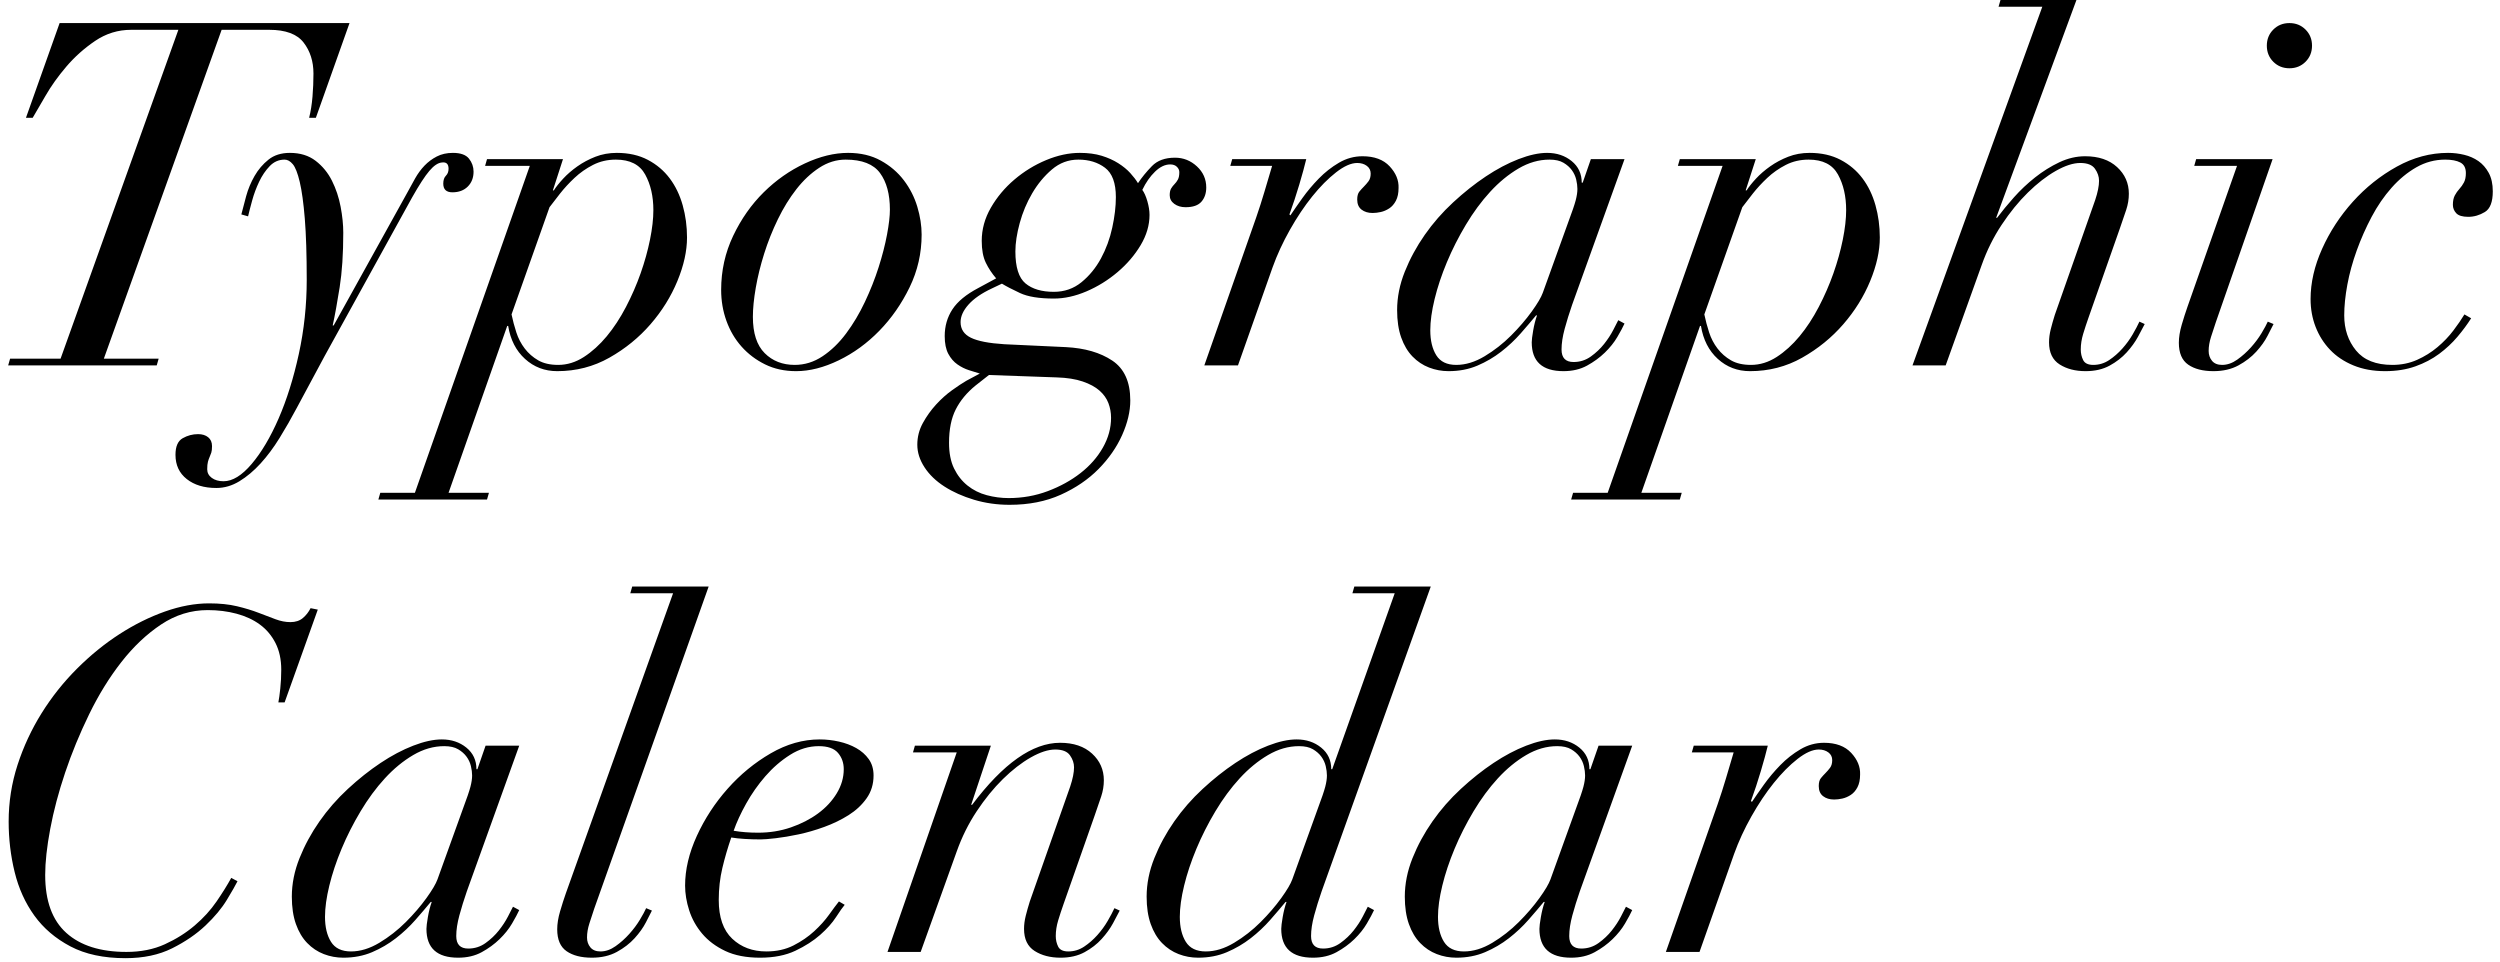 <?xml version="1.0" encoding="UTF-8"?>
<svg width="260px" height="100px" viewBox="0 0 260 100" version="1.1" xmlns="http://www.w3.org/2000/svg" xmlns:xlink="http://www.w3.org/1999/xlink">
    <!-- Generator: Sketch 48.2 (47327) - http://www.bohemiancoding.com/sketch -->
    <title>logo3</title>
    <desc>Created with Sketch.</desc>
    <defs></defs>
    <g id="Page-1" stroke="none" stroke-width="1" fill="none" fill-rule="evenodd">
        <path d="M18.55,3.1 L13.65,3.1 C12.283,3.1 11.033,3.483 9.9,4.25 C8.767,5.017 7.767,5.908 6.9,6.925 C6.033,7.942 5.308,8.958 4.725,9.975 C4.142,10.992 3.7,11.75 3.4,12.25 L2.7,12.25 L6.2,2.4 L36.35,2.4 L32.85,12.25 L32.15,12.25 C32.317,11.583 32.433,10.85 32.5,10.05 C32.567,9.25 32.6,8.45 32.6,7.65 C32.6,6.383 32.258,5.308 31.575,4.425 C30.892,3.542 29.7,3.1 28,3.1 L23.05,3.1 L10.8,37.3 L16.5,37.3 L16.3,38 L0.85,38 L1.05,37.3 L6.3,37.3 L18.55,3.1 Z M25.1,22.3 C25.233,21.767 25.4,21.133 25.6,20.4 C25.8,19.667 26.092,18.967 26.475,18.3 C26.858,17.633 27.342,17.067 27.925,16.6 C28.508,16.133 29.25,15.9 30.15,15.9 C31.217,15.9 32.108,16.175 32.825,16.725 C33.542,17.275 34.108,17.967 34.525,18.8 C34.942,19.633 35.242,20.533 35.425,21.5 C35.608,22.467 35.7,23.367 35.7,24.2 C35.7,26.4 35.575,28.292 35.325,29.875 C35.075,31.458 34.833,32.783 34.6,33.85 L34.7,33.85 L42.35,20.05 C42.617,19.55 42.892,19.05 43.175,18.55 C43.458,18.05 43.783,17.608 44.15,17.225 C44.517,16.842 44.942,16.525 45.425,16.275 C45.908,16.025 46.467,15.9 47.1,15.9 C47.9,15.9 48.458,16.1 48.775,16.5 C49.092,16.9 49.25,17.35 49.25,17.85 C49.25,18.483 49.05,19 48.65,19.4 C48.25,19.8 47.717,20 47.05,20 C46.417,20 46.1,19.7 46.1,19.1 C46.1,18.733 46.192,18.458 46.375,18.275 C46.558,18.092 46.65,17.85 46.65,17.55 C46.65,17.05 46.417,16.833 45.95,16.9 C45.55,16.933 45.117,17.225 44.65,17.775 C44.183,18.325 43.583,19.25 42.85,20.55 L33.75,37.05 L30.85,42.45 C30.283,43.517 29.692,44.55 29.075,45.55 C28.458,46.55 27.8,47.433 27.1,48.2 C26.4,48.967 25.667,49.583 24.9,50.05 C24.133,50.517 23.333,50.75 22.5,50.75 C21.233,50.75 20.208,50.442 19.425,49.825 C18.642,49.208 18.25,48.367 18.25,47.3 C18.25,46.433 18.5,45.858 19,45.575 C19.5,45.292 20.033,45.15 20.6,45.15 C21.033,45.15 21.383,45.258 21.65,45.475 C21.917,45.692 22.05,46 22.05,46.4 C22.05,46.7 22.025,46.925 21.975,47.075 C21.925,47.225 21.867,47.375 21.8,47.525 C21.733,47.675 21.675,47.842 21.625,48.025 C21.575,48.208 21.55,48.467 21.55,48.8 C21.55,49.167 21.708,49.467 22.025,49.7 C22.342,49.933 22.75,50.05 23.25,50.05 C24.183,50.05 25.158,49.45 26.175,48.25 C27.192,47.05 28.125,45.475 28.975,43.525 C29.825,41.575 30.525,39.342 31.075,36.825 C31.625,34.308 31.9,31.733 31.9,29.1 C31.9,26.5 31.833,24.383 31.7,22.75 C31.567,21.117 31.392,19.842 31.175,18.925 C30.958,18.008 30.717,17.392 30.45,17.075 C30.183,16.758 29.9,16.6 29.6,16.6 C29,16.6 28.483,16.825 28.05,17.275 C27.617,17.725 27.25,18.267 26.95,18.9 C26.65,19.533 26.408,20.183 26.225,20.85 C26.042,21.517 25.9,22.067 25.8,22.5 L25.1,22.3 Z M53.2,32.7 C53.333,33.333 53.5,33.958 53.7,34.575 C53.9,35.192 54.192,35.75 54.575,36.25 C54.958,36.75 55.425,37.158 55.975,37.475 C56.525,37.792 57.217,37.95 58.05,37.95 C58.983,37.95 59.875,37.675 60.725,37.125 C61.575,36.575 62.367,35.858 63.1,34.975 C63.833,34.092 64.5,33.075 65.1,31.925 C65.7,30.775 66.208,29.608 66.625,28.425 C67.042,27.242 67.367,26.075 67.6,24.925 C67.833,23.775 67.95,22.75 67.95,21.85 C67.95,20.417 67.667,19.183 67.1,18.15 C66.533,17.117 65.517,16.6 64.05,16.6 C63.183,16.6 62.392,16.783 61.675,17.15 C60.958,17.517 60.317,17.967 59.75,18.5 C59.183,19.033 58.683,19.575 58.25,20.125 C57.817,20.675 57.45,21.15 57.15,21.55 L53.2,32.7 Z M55.1,17.25 L50.45,17.25 L50.65,16.55 L58.55,16.55 L57.5,19.8 L57.6,19.8 C57.833,19.433 58.158,19.025 58.575,18.575 C58.992,18.125 59.483,17.7 60.05,17.3 C60.617,16.9 61.242,16.567 61.925,16.3 C62.608,16.033 63.35,15.9 64.15,15.9 C65.383,15.9 66.458,16.142 67.375,16.625 C68.292,17.108 69.05,17.75 69.65,18.55 C70.25,19.35 70.7,20.283 71,21.35 C71.3,22.417 71.45,23.533 71.45,24.7 C71.45,26.1 71.117,27.608 70.45,29.225 C69.783,30.842 68.85,32.342 67.65,33.725 C66.45,35.108 65.025,36.267 63.375,37.2 C61.725,38.133 59.917,38.6 57.95,38.6 C56.65,38.6 55.533,38.175 54.6,37.325 C53.667,36.475 53.083,35.333 52.85,33.9 L52.75,33.9 L46.65,51.25 L50.85,51.25 L50.65,51.95 L39.35,51.95 L39.55,51.25 L43.15,51.25 L55.1,17.25 Z M78.3,32.95 C78.3,34.65 78.708,35.908 79.525,36.725 C80.342,37.542 81.383,37.95 82.65,37.95 C83.683,37.95 84.65,37.65 85.55,37.05 C86.45,36.45 87.267,35.658 88,34.675 C88.733,33.692 89.383,32.6 89.95,31.4 C90.517,30.2 90.992,29 91.375,27.8 C91.758,26.6 92.05,25.467 92.25,24.4 C92.45,23.333 92.55,22.467 92.55,21.8 C92.55,20.2 92.208,18.933 91.525,18 C90.842,17.067 89.65,16.6 87.95,16.6 C86.983,16.6 86.067,16.883 85.2,17.45 C84.333,18.017 83.542,18.758 82.825,19.675 C82.108,20.592 81.467,21.633 80.9,22.8 C80.333,23.967 79.858,25.158 79.475,26.375 C79.092,27.592 78.8,28.775 78.6,29.925 C78.4,31.075 78.3,32.083 78.3,32.95 Z M75,30.15 C75,28.15 75.417,26.275 76.25,24.525 C77.083,22.775 78.142,21.267 79.425,20 C80.708,18.733 82.133,17.733 83.7,17 C85.267,16.267 86.767,15.9 88.2,15.9 C89.5,15.9 90.633,16.167 91.6,16.7 C92.567,17.233 93.367,17.917 94,18.75 C94.633,19.583 95.1,20.5 95.4,21.5 C95.7,22.5 95.85,23.467 95.85,24.4 C95.85,26.333 95.433,28.158 94.6,29.875 C93.767,31.592 92.717,33.1 91.45,34.4 C90.183,35.7 88.775,36.725 87.225,37.475 C85.675,38.225 84.2,38.6 82.8,38.6 C81.6,38.6 80.525,38.367 79.575,37.9 C78.625,37.433 77.808,36.817 77.125,36.05 C76.442,35.283 75.917,34.392 75.55,33.375 C75.183,32.358 75,31.283 75,30.15 Z M101.45,40.1 C100.55,40.833 99.867,41.658 99.4,42.575 C98.933,43.492 98.7,44.65 98.7,46.05 C98.7,47.117 98.875,48.008 99.225,48.725 C99.575,49.442 100.042,50.033 100.625,50.5 C101.208,50.967 101.875,51.3 102.625,51.5 C103.375,51.7 104.133,51.8 104.9,51.8 C106.333,51.8 107.692,51.558 108.975,51.075 C110.258,50.592 111.392,49.967 112.375,49.2 C113.358,48.433 114.133,47.55 114.7,46.55 C115.267,45.55 115.55,44.517 115.55,43.45 C115.55,42.917 115.458,42.408 115.275,41.925 C115.092,41.442 114.783,41.008 114.35,40.625 C113.917,40.242 113.333,39.925 112.6,39.675 C111.867,39.425 110.967,39.283 109.9,39.25 L102.85,39 L101.45,40.1 Z M105.6,26.15 C105.6,27.783 105.95,28.892 106.65,29.475 C107.35,30.058 108.333,30.35 109.6,30.35 C110.7,30.35 111.658,30.017 112.475,29.35 C113.292,28.683 113.967,27.858 114.5,26.875 C115.033,25.892 115.425,24.825 115.675,23.675 C115.925,22.525 116.05,21.467 116.05,20.5 C116.05,19.033 115.675,18.017 114.925,17.45 C114.175,16.883 113.25,16.6 112.15,16.6 C111.117,16.6 110.2,16.942 109.4,17.625 C108.6,18.308 107.917,19.133 107.35,20.1 C106.783,21.067 106.35,22.1 106.05,23.2 C105.75,24.3 105.6,25.283 105.6,26.15 Z M110.85,36.1 C112.817,36.2 114.425,36.667 115.675,37.5 C116.925,38.333 117.55,39.717 117.55,41.65 C117.55,42.783 117.267,43.983 116.7,45.25 C116.133,46.517 115.317,47.692 114.25,48.775 C113.183,49.858 111.875,50.75 110.325,51.45 C108.775,52.15 107,52.5 105,52.5 C103.7,52.5 102.467,52.325 101.3,51.975 C100.133,51.625 99.108,51.167 98.225,50.6 C97.342,50.033 96.65,49.367 96.15,48.6 C95.65,47.833 95.4,47.05 95.4,46.25 C95.4,45.45 95.592,44.7 95.975,44 C96.358,43.3 96.817,42.658 97.35,42.075 C97.883,41.492 98.442,40.992 99.025,40.575 C99.608,40.158 100.1,39.833 100.5,39.6 L101.9,38.85 C101.567,38.75 101.192,38.633 100.775,38.5 C100.358,38.367 99.958,38.167 99.575,37.9 C99.192,37.633 98.875,37.267 98.625,36.8 C98.375,36.333 98.25,35.717 98.25,34.95 C98.25,33.917 98.517,32.992 99.05,32.175 C99.583,31.358 100.483,30.617 101.75,29.95 L103.6,28.95 C103.167,28.45 102.808,27.908 102.525,27.325 C102.242,26.742 102.1,25.983 102.1,25.05 C102.1,23.85 102.417,22.7 103.05,21.6 C103.683,20.5 104.5,19.525 105.5,18.675 C106.5,17.825 107.6,17.15 108.8,16.65 C110,16.15 111.167,15.9 112.3,15.9 C113.167,15.9 113.925,16 114.575,16.2 C115.225,16.4 115.8,16.658 116.3,16.975 C116.8,17.292 117.217,17.633 117.55,18 C117.883,18.367 118.15,18.717 118.35,19.05 C118.75,18.45 119.233,17.858 119.8,17.275 C120.367,16.692 121.167,16.4 122.2,16.4 C123.067,16.4 123.825,16.7 124.475,17.3 C125.125,17.9 125.45,18.633 125.45,19.5 C125.45,20.1 125.283,20.592 124.95,20.975 C124.617,21.358 124.067,21.55 123.3,21.55 C122.833,21.55 122.442,21.433 122.125,21.2 C121.808,20.967 121.65,20.667 121.65,20.3 C121.65,20 121.7,19.767 121.8,19.6 C121.9,19.433 122.017,19.283 122.15,19.15 C122.283,19.017 122.4,18.858 122.5,18.675 C122.6,18.492 122.65,18.233 122.65,17.9 C122.65,17.7 122.567,17.517 122.4,17.35 C122.233,17.183 122,17.1 121.7,17.1 C121.167,17.1 120.642,17.35 120.125,17.85 C119.608,18.35 119.167,18.983 118.8,19.75 C119,20.017 119.175,20.408 119.325,20.925 C119.475,21.442 119.55,21.917 119.55,22.35 C119.55,23.417 119.242,24.467 118.625,25.5 C118.008,26.533 117.208,27.467 116.225,28.3 C115.242,29.133 114.167,29.8 113,30.3 C111.833,30.8 110.7,31.05 109.6,31.05 C108.067,31.05 106.892,30.858 106.075,30.475 C105.258,30.092 104.633,29.767 104.2,29.5 L103.15,30 C102.083,30.5 101.275,31.058 100.725,31.675 C100.175,32.292 99.9,32.9 99.9,33.5 C99.9,34.233 100.258,34.775 100.975,35.125 C101.692,35.475 102.85,35.7 104.45,35.8 L110.85,36.1 Z M130.65,22.6 C130.95,21.733 131.233,20.85 131.5,19.95 L132.3,17.25 L127.95,17.25 L128.15,16.55 L135.85,16.55 C135.683,17.25 135.442,18.133 135.125,19.2 C134.808,20.267 134.467,21.3 134.1,22.3 L134.2,22.4 C134.533,21.9 134.95,21.3 135.45,20.6 C135.95,19.9 136.517,19.225 137.15,18.575 C137.783,17.925 138.483,17.375 139.25,16.925 C140.017,16.475 140.833,16.25 141.7,16.25 C142.933,16.25 143.875,16.6 144.525,17.3 C145.175,18 145.483,18.75 145.45,19.55 C145.45,20.083 145.358,20.525 145.175,20.875 C144.992,21.225 144.758,21.492 144.475,21.675 C144.192,21.858 143.9,21.983 143.6,22.05 C143.3,22.117 143.017,22.15 142.75,22.15 C142.283,22.15 141.9,22.033 141.6,21.8 C141.3,21.567 141.15,21.217 141.15,20.75 C141.15,20.383 141.225,20.108 141.375,19.925 C141.525,19.742 141.683,19.567 141.85,19.4 C142.017,19.233 142.175,19.05 142.325,18.85 C142.475,18.65 142.55,18.383 142.55,18.05 C142.55,17.717 142.417,17.45 142.15,17.25 C141.883,17.05 141.55,16.95 141.15,16.95 C140.517,16.95 139.783,17.275 138.95,17.925 C138.117,18.575 137.292,19.408 136.475,20.425 C135.658,21.442 134.883,22.6 134.15,23.9 C133.417,25.2 132.817,26.5 132.35,27.8 L128.75,38 L125.25,38 L130.65,22.6 Z M163.1,23.1 C163.5,22.033 163.758,21.275 163.875,20.825 C163.992,20.375 164.05,19.983 164.05,19.65 C164.05,19.35 164.008,19.025 163.925,18.675 C163.842,18.325 163.692,18 163.475,17.7 C163.258,17.4 162.967,17.142 162.6,16.925 C162.233,16.708 161.75,16.6 161.15,16.6 C160.05,16.6 158.975,16.908 157.925,17.525 C156.875,18.142 155.892,18.95 154.975,19.95 C154.058,20.95 153.217,22.092 152.45,23.375 C151.683,24.658 151.025,25.958 150.475,27.275 C149.925,28.592 149.5,29.867 149.2,31.1 C148.9,32.333 148.75,33.417 148.75,34.35 C148.75,35.417 148.958,36.283 149.375,36.95 C149.792,37.617 150.483,37.95 151.45,37.95 C152.417,37.95 153.4,37.65 154.4,37.05 C155.4,36.45 156.317,35.733 157.15,34.9 C157.983,34.067 158.7,33.233 159.3,32.4 C159.9,31.567 160.283,30.917 160.45,30.45 L163.1,23.1 Z M163.5,31.7 C163.2,32.567 162.942,33.4 162.725,34.2 C162.508,35 162.4,35.717 162.4,36.35 C162.4,37.217 162.817,37.65 163.65,37.65 C164.317,37.65 164.917,37.458 165.45,37.075 C165.983,36.692 166.442,36.258 166.825,35.775 C167.208,35.292 167.525,34.808 167.775,34.325 C168.025,33.842 168.2,33.5 168.3,33.3 L168.95,33.65 C168.783,34.017 168.533,34.483 168.2,35.05 C167.867,35.617 167.433,36.158 166.9,36.675 C166.367,37.192 165.75,37.642 165.05,38.025 C164.35,38.408 163.533,38.6 162.6,38.6 C160.4,38.6 159.3,37.6 159.3,35.6 C159.3,35.367 159.35,34.958 159.45,34.375 C159.55,33.792 159.683,33.267 159.85,32.8 L159.75,32.8 C159.283,33.367 158.75,33.992 158.15,34.675 C157.55,35.358 156.875,35.992 156.125,36.575 C155.375,37.158 154.55,37.642 153.65,38.025 C152.75,38.408 151.75,38.6 150.65,38.6 C149.95,38.6 149.275,38.475 148.625,38.225 C147.975,37.975 147.4,37.592 146.9,37.075 C146.4,36.558 146.008,35.9 145.725,35.1 C145.442,34.3 145.3,33.35 145.3,32.25 C145.3,30.917 145.567,29.583 146.1,28.25 C146.633,26.917 147.325,25.642 148.175,24.425 C149.025,23.208 150.008,22.083 151.125,21.05 C152.242,20.017 153.375,19.117 154.525,18.35 C155.675,17.583 156.808,16.983 157.925,16.55 C159.042,16.117 160.033,15.9 160.9,15.9 C161.9,15.9 162.75,16.183 163.45,16.75 C164.15,17.317 164.5,18.067 164.5,19 L164.6,19 L165.45,16.55 L168.95,16.55 L163.5,31.7 Z M177.25,32.7 C177.383,33.333 177.55,33.958 177.75,34.575 C177.95,35.192 178.242,35.75 178.625,36.25 C179.008,36.75 179.475,37.158 180.025,37.475 C180.575,37.792 181.267,37.95 182.1,37.95 C183.033,37.95 183.925,37.675 184.775,37.125 C185.625,36.575 186.417,35.858 187.15,34.975 C187.883,34.092 188.55,33.075 189.15,31.925 C189.75,30.775 190.258,29.608 190.675,28.425 C191.092,27.242 191.417,26.075 191.65,24.925 C191.883,23.775 192,22.75 192,21.85 C192,20.417 191.717,19.183 191.15,18.15 C190.583,17.117 189.567,16.6 188.1,16.6 C187.233,16.6 186.442,16.783 185.725,17.15 C185.008,17.517 184.367,17.967 183.8,18.5 C183.233,19.033 182.733,19.575 182.3,20.125 C181.867,20.675 181.5,21.15 181.2,21.55 L177.25,32.7 Z M179.15,17.25 L174.5,17.25 L174.7,16.55 L182.6,16.55 L181.55,19.8 L181.65,19.8 C181.883,19.433 182.208,19.025 182.625,18.575 C183.042,18.125 183.533,17.7 184.1,17.3 C184.667,16.9 185.292,16.567 185.975,16.3 C186.658,16.033 187.4,15.9 188.2,15.9 C189.433,15.9 190.508,16.142 191.425,16.625 C192.342,17.108 193.1,17.75 193.7,18.55 C194.3,19.35 194.75,20.283 195.05,21.35 C195.35,22.417 195.5,23.533 195.5,24.7 C195.5,26.1 195.167,27.608 194.5,29.225 C193.833,30.842 192.9,32.342 191.7,33.725 C190.5,35.108 189.075,36.267 187.425,37.2 C185.775,38.133 183.967,38.6 182,38.6 C180.7,38.6 179.583,38.175 178.65,37.325 C177.717,36.475 177.133,35.333 176.9,33.9 L176.8,33.9 L170.7,51.25 L174.9,51.25 L174.7,51.95 L163.4,51.95 L163.6,51.25 L167.2,51.25 L179.15,17.25 Z M212.4,0.7 L207.85,0.7 L208.05,0 L215.95,0 L207.6,22.65 L207.7,22.65 C208.2,21.983 208.783,21.275 209.45,20.525 C210.117,19.775 210.85,19.083 211.65,18.45 C212.45,17.817 213.292,17.292 214.175,16.875 C215.058,16.458 215.95,16.25 216.85,16.25 C218.25,16.25 219.358,16.625 220.175,17.375 C220.992,18.125 221.4,19.05 221.4,20.15 C221.4,20.717 221.308,21.275 221.125,21.825 C220.942,22.375 220.717,23.033 220.45,23.8 L217.2,33.05 C217,33.617 216.817,34.175 216.65,34.725 C216.483,35.275 216.4,35.817 216.4,36.35 C216.4,36.75 216.483,37.117 216.65,37.45 C216.817,37.783 217.167,37.95 217.7,37.95 C218.3,37.95 218.85,37.783 219.35,37.45 C219.85,37.117 220.308,36.717 220.725,36.25 C221.142,35.783 221.5,35.292 221.8,34.775 C222.1,34.258 222.333,33.817 222.5,33.45 L223.05,33.7 C222.883,34.033 222.65,34.475 222.35,35.025 C222.05,35.575 221.658,36.117 221.175,36.65 C220.692,37.183 220.1,37.642 219.4,38.025 C218.7,38.408 217.867,38.6 216.9,38.6 C215.833,38.6 214.933,38.367 214.2,37.9 C213.467,37.433 213.1,36.667 213.1,35.6 C213.1,35.167 213.158,34.717 213.275,34.25 C213.392,33.783 213.533,33.283 213.7,32.75 L217.9,20.8 C218.167,20 218.3,19.333 218.3,18.8 C218.3,18.367 218.158,17.95 217.875,17.55 C217.592,17.15 217.083,16.95 216.35,16.95 C215.617,16.95 214.767,17.225 213.8,17.775 C212.833,18.325 211.867,19.075 210.9,20.025 C209.933,20.975 209.025,22.092 208.175,23.375 C207.325,24.658 206.633,26.05 206.1,27.55 L202.35,38 L198.9,38 L212.4,0.7 Z M235.75,4.75 C235.75,4.083 235.975,3.525 236.425,3.075 C236.875,2.625 237.433,2.4 238.1,2.4 C238.767,2.4 239.325,2.625 239.775,3.075 C240.225,3.525 240.45,4.083 240.45,4.75 C240.45,5.417 240.225,5.975 239.775,6.425 C239.325,6.875 238.767,7.1 238.1,7.1 C237.433,7.1 236.875,6.875 236.425,6.425 C235.975,5.975 235.75,5.417 235.75,4.75 Z M232.65,17.25 L228.2,17.25 L228.4,16.55 L236.35,16.55 L230.45,33.5 C230.283,34 230.117,34.508 229.95,35.025 C229.783,35.542 229.7,36.033 229.7,36.5 C229.7,36.9 229.817,37.242 230.05,37.525 C230.283,37.808 230.633,37.95 231.1,37.95 C231.633,37.95 232.158,37.767 232.675,37.4 C233.192,37.033 233.667,36.608 234.1,36.125 C234.533,35.642 234.9,35.15 235.2,34.65 C235.5,34.15 235.717,33.75 235.85,33.45 L236.45,33.7 C236.317,33.967 236.108,34.375 235.825,34.925 C235.542,35.475 235.15,36.025 234.65,36.575 C234.15,37.125 233.533,37.6 232.8,38 C232.067,38.4 231.2,38.6 230.2,38.6 C229.1,38.6 228.225,38.375 227.575,37.925 C226.925,37.475 226.6,36.717 226.6,35.65 C226.6,35.083 226.7,34.458 226.9,33.775 C227.1,33.092 227.3,32.467 227.5,31.9 L232.65,17.25 Z M257,33.1 C256.6,33.733 256.125,34.375 255.575,35.025 C255.025,35.675 254.392,36.267 253.675,36.8 C252.958,37.333 252.133,37.767 251.2,38.1 C250.267,38.433 249.217,38.6 248.05,38.6 C246.817,38.6 245.717,38.4 244.75,38 C243.783,37.6 242.975,37.058 242.325,36.375 C241.675,35.692 241.175,34.9 240.825,34 C240.475,33.1 240.3,32.133 240.3,31.1 C240.3,29.4 240.7,27.658 241.5,25.875 C242.3,24.092 243.367,22.458 244.7,20.975 C246.033,19.492 247.558,18.275 249.275,17.325 C250.992,16.375 252.767,15.9 254.6,15.9 C255.167,15.9 255.725,15.967 256.275,16.1 C256.825,16.233 257.317,16.45 257.75,16.75 C258.183,17.05 258.542,17.458 258.825,17.975 C259.108,18.492 259.25,19.133 259.25,19.9 C259.25,21 258.975,21.717 258.425,22.05 C257.875,22.383 257.3,22.55 256.7,22.55 C256.1,22.55 255.683,22.425 255.45,22.175 C255.217,21.925 255.1,21.633 255.1,21.3 C255.1,20.9 255.167,20.575 255.3,20.325 C255.433,20.075 255.592,19.85 255.775,19.65 C255.958,19.45 256.117,19.225 256.25,18.975 C256.383,18.725 256.45,18.4 256.45,18 C256.45,17.467 256.258,17.1 255.875,16.9 C255.492,16.7 254.967,16.6 254.3,16.6 C253.233,16.6 252.233,16.867 251.3,17.4 C250.367,17.933 249.508,18.642 248.725,19.525 C247.942,20.408 247.25,21.417 246.65,22.55 C246.05,23.683 245.533,24.85 245.1,26.05 C244.667,27.25 244.342,28.433 244.125,29.6 C243.908,30.767 243.8,31.833 243.8,32.8 C243.8,34.233 244.208,35.45 245.025,36.45 C245.842,37.45 247.1,37.95 248.8,37.95 C249.733,37.95 250.592,37.775 251.375,37.425 C252.158,37.075 252.867,36.633 253.5,36.1 C254.133,35.567 254.683,34.992 255.15,34.375 C255.617,33.758 256,33.2 256.3,32.7 L257,33.1 Z M29.6,73.05 L28.95,73.05 C29.017,72.717 29.083,72.233 29.15,71.6 C29.217,70.967 29.25,70.317 29.25,69.65 C29.25,68.583 29.05,67.658 28.65,66.875 C28.25,66.092 27.708,65.45 27.025,64.95 C26.342,64.45 25.533,64.075 24.6,63.825 C23.667,63.575 22.667,63.45 21.6,63.45 C19.867,63.45 18.25,63.95 16.75,64.95 C15.25,65.95 13.875,67.25 12.625,68.85 C11.375,70.45 10.258,72.258 9.275,74.275 C8.292,76.292 7.458,78.317 6.775,80.35 C6.092,82.383 5.575,84.333 5.225,86.2 C4.875,88.067 4.7,89.667 4.7,91 C4.7,93.7 5.433,95.708 6.9,97.025 C8.367,98.342 10.45,99 13.15,99 C14.65,99 15.983,98.733 17.15,98.2 C18.317,97.667 19.35,97.017 20.25,96.25 C21.15,95.483 21.908,94.65 22.525,93.75 C23.142,92.85 23.65,92.033 24.05,91.3 L24.7,91.65 C24.5,92.05 24.133,92.692 23.6,93.575 C23.067,94.458 22.325,95.35 21.375,96.25 C20.425,97.15 19.267,97.942 17.9,98.625 C16.533,99.308 14.917,99.65 13.05,99.65 C10.783,99.65 8.875,99.242 7.325,98.425 C5.775,97.608 4.525,96.542 3.575,95.225 C2.625,93.908 1.942,92.4 1.525,90.7 C1.108,89 0.9,87.25 0.9,85.45 C0.9,83.417 1.208,81.45 1.825,79.55 C2.442,77.65 3.275,75.858 4.325,74.175 C5.375,72.492 6.6,70.95 8,69.55 C9.4,68.15 10.875,66.95 12.425,65.95 C13.975,64.95 15.55,64.167 17.15,63.6 C18.75,63.033 20.283,62.75 21.75,62.75 C22.85,62.75 23.817,62.85 24.65,63.05 C25.483,63.25 26.225,63.475 26.875,63.725 C27.525,63.975 28.117,64.2 28.65,64.4 C29.183,64.6 29.7,64.7 30.2,64.7 C30.733,64.7 31.167,64.558 31.5,64.275 C31.833,63.992 32.1,63.65 32.3,63.25 L33.05,63.4 L29.6,73.05 Z M48.15,84.1 C48.55,83.033 48.808,82.275 48.925,81.825 C49.042,81.375 49.1,80.983 49.1,80.65 C49.1,80.35 49.058,80.025 48.975,79.675 C48.892,79.325 48.742,79 48.525,78.7 C48.308,78.4 48.017,78.142 47.65,77.925 C47.283,77.708 46.8,77.6 46.2,77.6 C45.1,77.6 44.025,77.908 42.975,78.525 C41.925,79.142 40.942,79.95 40.025,80.95 C39.108,81.95 38.267,83.092 37.5,84.375 C36.733,85.658 36.075,86.958 35.525,88.275 C34.975,89.592 34.55,90.867 34.25,92.1 C33.95,93.333 33.8,94.417 33.8,95.35 C33.8,96.417 34.008,97.283 34.425,97.95 C34.842,98.617 35.533,98.95 36.5,98.95 C37.467,98.95 38.45,98.65 39.45,98.05 C40.45,97.45 41.367,96.733 42.2,95.9 C43.033,95.067 43.75,94.233 44.35,93.4 C44.95,92.567 45.333,91.917 45.5,91.45 L48.15,84.1 Z M48.55,92.7 C48.25,93.567 47.992,94.4 47.775,95.2 C47.558,96 47.45,96.717 47.45,97.35 C47.45,98.217 47.867,98.65 48.7,98.65 C49.367,98.65 49.967,98.458 50.5,98.075 C51.033,97.692 51.492,97.258 51.875,96.775 C52.258,96.292 52.575,95.808 52.825,95.325 C53.075,94.842 53.25,94.5 53.35,94.3 L54,94.65 C53.833,95.017 53.583,95.483 53.25,96.05 C52.917,96.617 52.483,97.158 51.95,97.675 C51.417,98.192 50.8,98.642 50.1,99.025 C49.4,99.408 48.583,99.6 47.65,99.6 C45.45,99.6 44.35,98.6 44.35,96.6 C44.35,96.367 44.4,95.958 44.5,95.375 C44.6,94.792 44.733,94.267 44.9,93.8 L44.8,93.8 C44.333,94.367 43.8,94.992 43.2,95.675 C42.6,96.358 41.925,96.992 41.175,97.575 C40.425,98.158 39.6,98.642 38.7,99.025 C37.8,99.408 36.8,99.6 35.7,99.6 C35,99.6 34.325,99.475 33.675,99.225 C33.025,98.975 32.45,98.592 31.95,98.075 C31.45,97.558 31.058,96.9 30.775,96.1 C30.492,95.3 30.35,94.35 30.35,93.25 C30.35,91.917 30.617,90.583 31.15,89.25 C31.683,87.917 32.375,86.642 33.225,85.425 C34.075,84.208 35.058,83.083 36.175,82.05 C37.292,81.017 38.425,80.117 39.575,79.35 C40.725,78.583 41.858,77.983 42.975,77.55 C44.092,77.117 45.083,76.9 45.95,76.9 C46.95,76.9 47.8,77.183 48.5,77.75 C49.2,78.317 49.55,79.067 49.55,80 L49.65,80 L50.5,77.55 L54,77.55 L48.55,92.7 Z M73.7,61 L61.8,94.5 C61.633,95 61.467,95.508 61.3,96.025 C61.133,96.542 61.05,97.033 61.05,97.5 C61.05,97.9 61.167,98.242 61.4,98.525 C61.633,98.808 61.983,98.95 62.45,98.95 C62.983,98.95 63.508,98.767 64.025,98.4 C64.542,98.033 65.017,97.608 65.45,97.125 C65.883,96.642 66.25,96.15 66.55,95.65 C66.85,95.15 67.067,94.75 67.2,94.45 L67.8,94.7 C67.667,94.967 67.458,95.375 67.175,95.925 C66.892,96.475 66.5,97.025 66,97.575 C65.5,98.125 64.883,98.6 64.15,99 C63.417,99.4 62.55,99.6 61.55,99.6 C60.45,99.6 59.575,99.375 58.925,98.925 C58.275,98.475 57.95,97.717 57.95,96.65 C57.95,96.083 58.05,95.458 58.25,94.775 C58.45,94.092 58.65,93.467 58.85,92.9 L70,61.7 L65.55,61.7 L65.75,61 L73.7,61 Z M87.75,80 C87.75,79.333 87.55,78.767 87.15,78.3 C86.75,77.833 86.083,77.6 85.15,77.6 C84.117,77.6 83.125,77.9 82.175,78.5 C81.225,79.1 80.367,79.842 79.6,80.725 C78.833,81.608 78.167,82.558 77.6,83.575 C77.033,84.592 76.6,85.533 76.3,86.4 C77.067,86.533 77.917,86.6 78.85,86.6 C80.05,86.6 81.183,86.417 82.25,86.05 C83.317,85.683 84.258,85.2 85.075,84.6 C85.892,84 86.542,83.3 87.025,82.5 C87.508,81.7 87.75,80.867 87.75,80 Z M87.85,94.1 C87.65,94.333 87.35,94.758 86.95,95.375 C86.55,95.992 86,96.608 85.3,97.225 C84.6,97.842 83.742,98.392 82.725,98.875 C81.708,99.358 80.483,99.6 79.05,99.6 C77.617,99.6 76.408,99.367 75.425,98.9 C74.442,98.433 73.642,97.833 73.025,97.1 C72.408,96.367 71.958,95.558 71.675,94.675 C71.392,93.792 71.25,92.933 71.25,92.1 C71.25,90.433 71.658,88.708 72.475,86.925 C73.292,85.142 74.358,83.508 75.675,82.025 C76.992,80.542 78.483,79.317 80.15,78.35 C81.817,77.383 83.517,76.9 85.25,76.9 C85.917,76.9 86.583,76.975 87.25,77.125 C87.917,77.275 88.517,77.5 89.05,77.8 C89.583,78.1 90.017,78.483 90.35,78.95 C90.683,79.417 90.85,79.983 90.85,80.65 C90.85,81.55 90.608,82.342 90.125,83.025 C89.642,83.708 89.017,84.292 88.25,84.775 C87.483,85.258 86.642,85.667 85.725,86 C84.808,86.333 83.917,86.592 83.05,86.775 C82.183,86.958 81.392,87.092 80.675,87.175 C79.958,87.258 79.433,87.3 79.1,87.3 C78.533,87.3 77.983,87.283 77.45,87.25 C76.917,87.217 76.45,87.167 76.05,87.1 C75.683,88.167 75.375,89.225 75.125,90.275 C74.875,91.325 74.75,92.433 74.75,93.6 C74.75,95.4 75.217,96.742 76.15,97.625 C77.083,98.508 78.267,98.95 79.7,98.95 C80.767,98.95 81.708,98.742 82.525,98.325 C83.342,97.908 84.058,97.417 84.675,96.85 C85.292,96.283 85.808,95.708 86.225,95.125 C86.642,94.542 86.983,94.083 87.25,93.75 L87.85,94.1 Z M99.5,78.25 L94.95,78.25 L95.15,77.55 L103.05,77.55 L101,83.7 L101.1,83.7 C104.333,79.4 107.383,77.25 110.25,77.25 C111.65,77.25 112.758,77.625 113.575,78.375 C114.392,79.125 114.8,80.05 114.8,81.15 C114.8,81.717 114.708,82.275 114.525,82.825 C114.342,83.375 114.117,84.033 113.85,84.8 L110.6,94.05 C110.4,94.617 110.217,95.175 110.05,95.725 C109.883,96.275 109.8,96.817 109.8,97.35 C109.8,97.75 109.883,98.117 110.05,98.45 C110.217,98.783 110.567,98.95 111.1,98.95 C111.7,98.95 112.25,98.783 112.75,98.45 C113.25,98.117 113.708,97.717 114.125,97.25 C114.542,96.783 114.9,96.292 115.2,95.775 C115.5,95.258 115.733,94.817 115.9,94.45 L116.45,94.7 C116.283,95.033 116.05,95.475 115.75,96.025 C115.45,96.575 115.058,97.117 114.575,97.65 C114.092,98.183 113.5,98.642 112.8,99.025 C112.1,99.408 111.267,99.6 110.3,99.6 C109.233,99.6 108.333,99.367 107.6,98.9 C106.867,98.433 106.5,97.667 106.5,96.6 C106.5,96.167 106.558,95.717 106.675,95.25 C106.792,94.783 106.933,94.283 107.1,93.75 L111.3,81.8 C111.567,81 111.7,80.333 111.7,79.8 C111.7,79.367 111.558,78.95 111.275,78.55 C110.992,78.15 110.483,77.95 109.75,77.95 C109.017,77.95 108.167,78.225 107.2,78.775 C106.233,79.325 105.267,80.075 104.3,81.025 C103.333,81.975 102.425,83.092 101.575,84.375 C100.725,85.658 100.033,87.05 99.5,88.55 L95.75,99 L92.3,99 L99.5,78.25 Z M137.05,84.1 C137.45,83.033 137.708,82.275 137.825,81.825 C137.942,81.375 138,80.983 138,80.65 C138,80.35 137.958,80.025 137.875,79.675 C137.792,79.325 137.642,79 137.425,78.7 C137.208,78.4 136.917,78.142 136.55,77.925 C136.183,77.708 135.7,77.6 135.1,77.6 C134,77.6 132.925,77.908 131.875,78.525 C130.825,79.142 129.842,79.95 128.925,80.95 C128.008,81.95 127.167,83.092 126.4,84.375 C125.633,85.658 124.975,86.958 124.425,88.275 C123.875,89.592 123.45,90.867 123.15,92.1 C122.85,93.333 122.7,94.417 122.7,95.35 C122.7,96.417 122.908,97.283 123.325,97.95 C123.742,98.617 124.433,98.95 125.4,98.95 C126.367,98.95 127.35,98.65 128.35,98.05 C129.35,97.45 130.267,96.733 131.1,95.9 C131.933,95.067 132.65,94.233 133.25,93.4 C133.85,92.567 134.233,91.917 134.4,91.45 L137.05,84.1 Z M137.45,92.7 C137.15,93.567 136.892,94.4 136.675,95.2 C136.458,96 136.35,96.717 136.35,97.35 C136.35,98.217 136.767,98.65 137.6,98.65 C138.267,98.65 138.867,98.458 139.4,98.075 C139.933,97.692 140.392,97.258 140.775,96.775 C141.158,96.292 141.475,95.808 141.725,95.325 C141.975,94.842 142.15,94.5 142.25,94.3 L142.9,94.65 C142.733,95.017 142.483,95.483 142.15,96.05 C141.817,96.617 141.383,97.158 140.85,97.675 C140.317,98.192 139.7,98.642 139,99.025 C138.3,99.408 137.483,99.6 136.55,99.6 C134.35,99.6 133.25,98.6 133.25,96.6 C133.25,96.367 133.3,95.958 133.4,95.375 C133.5,94.792 133.633,94.267 133.8,93.8 L133.7,93.8 C133.233,94.367 132.7,94.992 132.1,95.675 C131.5,96.358 130.825,96.992 130.075,97.575 C129.325,98.158 128.5,98.642 127.6,99.025 C126.7,99.408 125.7,99.6 124.6,99.6 C123.9,99.6 123.225,99.475 122.575,99.225 C121.925,98.975 121.35,98.592 120.85,98.075 C120.35,97.558 119.958,96.9 119.675,96.1 C119.392,95.3 119.25,94.35 119.25,93.25 C119.25,91.917 119.517,90.583 120.05,89.25 C120.583,87.917 121.275,86.642 122.125,85.425 C122.975,84.208 123.958,83.083 125.075,82.05 C126.192,81.017 127.325,80.117 128.475,79.35 C129.625,78.583 130.758,77.983 131.875,77.55 C132.992,77.117 133.983,76.9 134.85,76.9 C135.85,76.9 136.7,77.183 137.4,77.75 C138.1,78.317 138.45,79.067 138.45,80 L138.55,80 L145.05,61.7 L140.65,61.7 L140.85,61 L148.8,61 L137.45,92.7 Z M163.9,84.1 C164.3,83.033 164.558,82.275 164.675,81.825 C164.792,81.375 164.85,80.983 164.85,80.65 C164.85,80.35 164.808,80.025 164.725,79.675 C164.642,79.325 164.492,79 164.275,78.7 C164.058,78.4 163.767,78.142 163.4,77.925 C163.033,77.708 162.55,77.6 161.95,77.6 C160.85,77.6 159.775,77.908 158.725,78.525 C157.675,79.142 156.692,79.95 155.775,80.95 C154.858,81.95 154.017,83.092 153.25,84.375 C152.483,85.658 151.825,86.958 151.275,88.275 C150.725,89.592 150.3,90.867 150,92.1 C149.7,93.333 149.55,94.417 149.55,95.35 C149.55,96.417 149.758,97.283 150.175,97.95 C150.592,98.617 151.283,98.95 152.25,98.95 C153.217,98.95 154.2,98.65 155.2,98.05 C156.2,97.45 157.117,96.733 157.95,95.9 C158.783,95.067 159.5,94.233 160.1,93.4 C160.7,92.567 161.083,91.917 161.25,91.45 L163.9,84.1 Z M164.3,92.7 C164,93.567 163.742,94.4 163.525,95.2 C163.308,96 163.2,96.717 163.2,97.35 C163.2,98.217 163.617,98.65 164.45,98.65 C165.117,98.65 165.717,98.458 166.25,98.075 C166.783,97.692 167.242,97.258 167.625,96.775 C168.008,96.292 168.325,95.808 168.575,95.325 C168.825,94.842 169,94.5 169.1,94.3 L169.75,94.65 C169.583,95.017 169.333,95.483 169,96.05 C168.667,96.617 168.233,97.158 167.7,97.675 C167.167,98.192 166.55,98.642 165.85,99.025 C165.15,99.408 164.333,99.6 163.4,99.6 C161.2,99.6 160.1,98.6 160.1,96.6 C160.1,96.367 160.15,95.958 160.25,95.375 C160.35,94.792 160.483,94.267 160.65,93.8 L160.55,93.8 C160.083,94.367 159.55,94.992 158.95,95.675 C158.35,96.358 157.675,96.992 156.925,97.575 C156.175,98.158 155.35,98.642 154.45,99.025 C153.55,99.408 152.55,99.6 151.45,99.6 C150.75,99.6 150.075,99.475 149.425,99.225 C148.775,98.975 148.2,98.592 147.7,98.075 C147.2,97.558 146.808,96.9 146.525,96.1 C146.242,95.3 146.1,94.35 146.1,93.25 C146.1,91.917 146.367,90.583 146.9,89.25 C147.433,87.917 148.125,86.642 148.975,85.425 C149.825,84.208 150.808,83.083 151.925,82.05 C153.042,81.017 154.175,80.117 155.325,79.35 C156.475,78.583 157.608,77.983 158.725,77.55 C159.842,77.117 160.833,76.9 161.7,76.9 C162.7,76.9 163.55,77.183 164.25,77.75 C164.95,78.317 165.3,79.067 165.3,80 L165.4,80 L166.25,77.55 L169.75,77.55 L164.3,92.7 Z M178.65,83.6 C178.95,82.733 179.233,81.85 179.5,80.95 L180.3,78.25 L175.95,78.25 L176.15,77.55 L183.85,77.55 C183.683,78.25 183.442,79.133 183.125,80.2 C182.808,81.267 182.467,82.3 182.1,83.3 L182.2,83.4 C182.533,82.9 182.95,82.3 183.45,81.6 C183.95,80.9 184.517,80.225 185.15,79.575 C185.783,78.925 186.483,78.375 187.25,77.925 C188.017,77.475 188.833,77.25 189.7,77.25 C190.933,77.25 191.875,77.6 192.525,78.3 C193.175,79 193.483,79.75 193.45,80.55 C193.45,81.083 193.358,81.525 193.175,81.875 C192.992,82.225 192.758,82.492 192.475,82.675 C192.192,82.858 191.9,82.983 191.6,83.05 C191.3,83.117 191.017,83.15 190.75,83.15 C190.283,83.15 189.9,83.033 189.6,82.8 C189.3,82.567 189.15,82.217 189.15,81.75 C189.15,81.383 189.225,81.108 189.375,80.925 C189.525,80.742 189.683,80.567 189.85,80.4 C190.017,80.233 190.175,80.05 190.325,79.85 C190.475,79.65 190.55,79.383 190.55,79.05 C190.55,78.717 190.417,78.45 190.15,78.25 C189.883,78.05 189.55,77.95 189.15,77.95 C188.517,77.95 187.783,78.275 186.95,78.925 C186.117,79.575 185.292,80.408 184.475,81.425 C183.658,82.442 182.883,83.6 182.15,84.9 C181.417,86.2 180.817,87.5 180.35,88.8 L176.75,99 L173.25,99 L178.65,83.6 Z" id="logo3" fill="#000000"></path>
    </g>
</svg>
